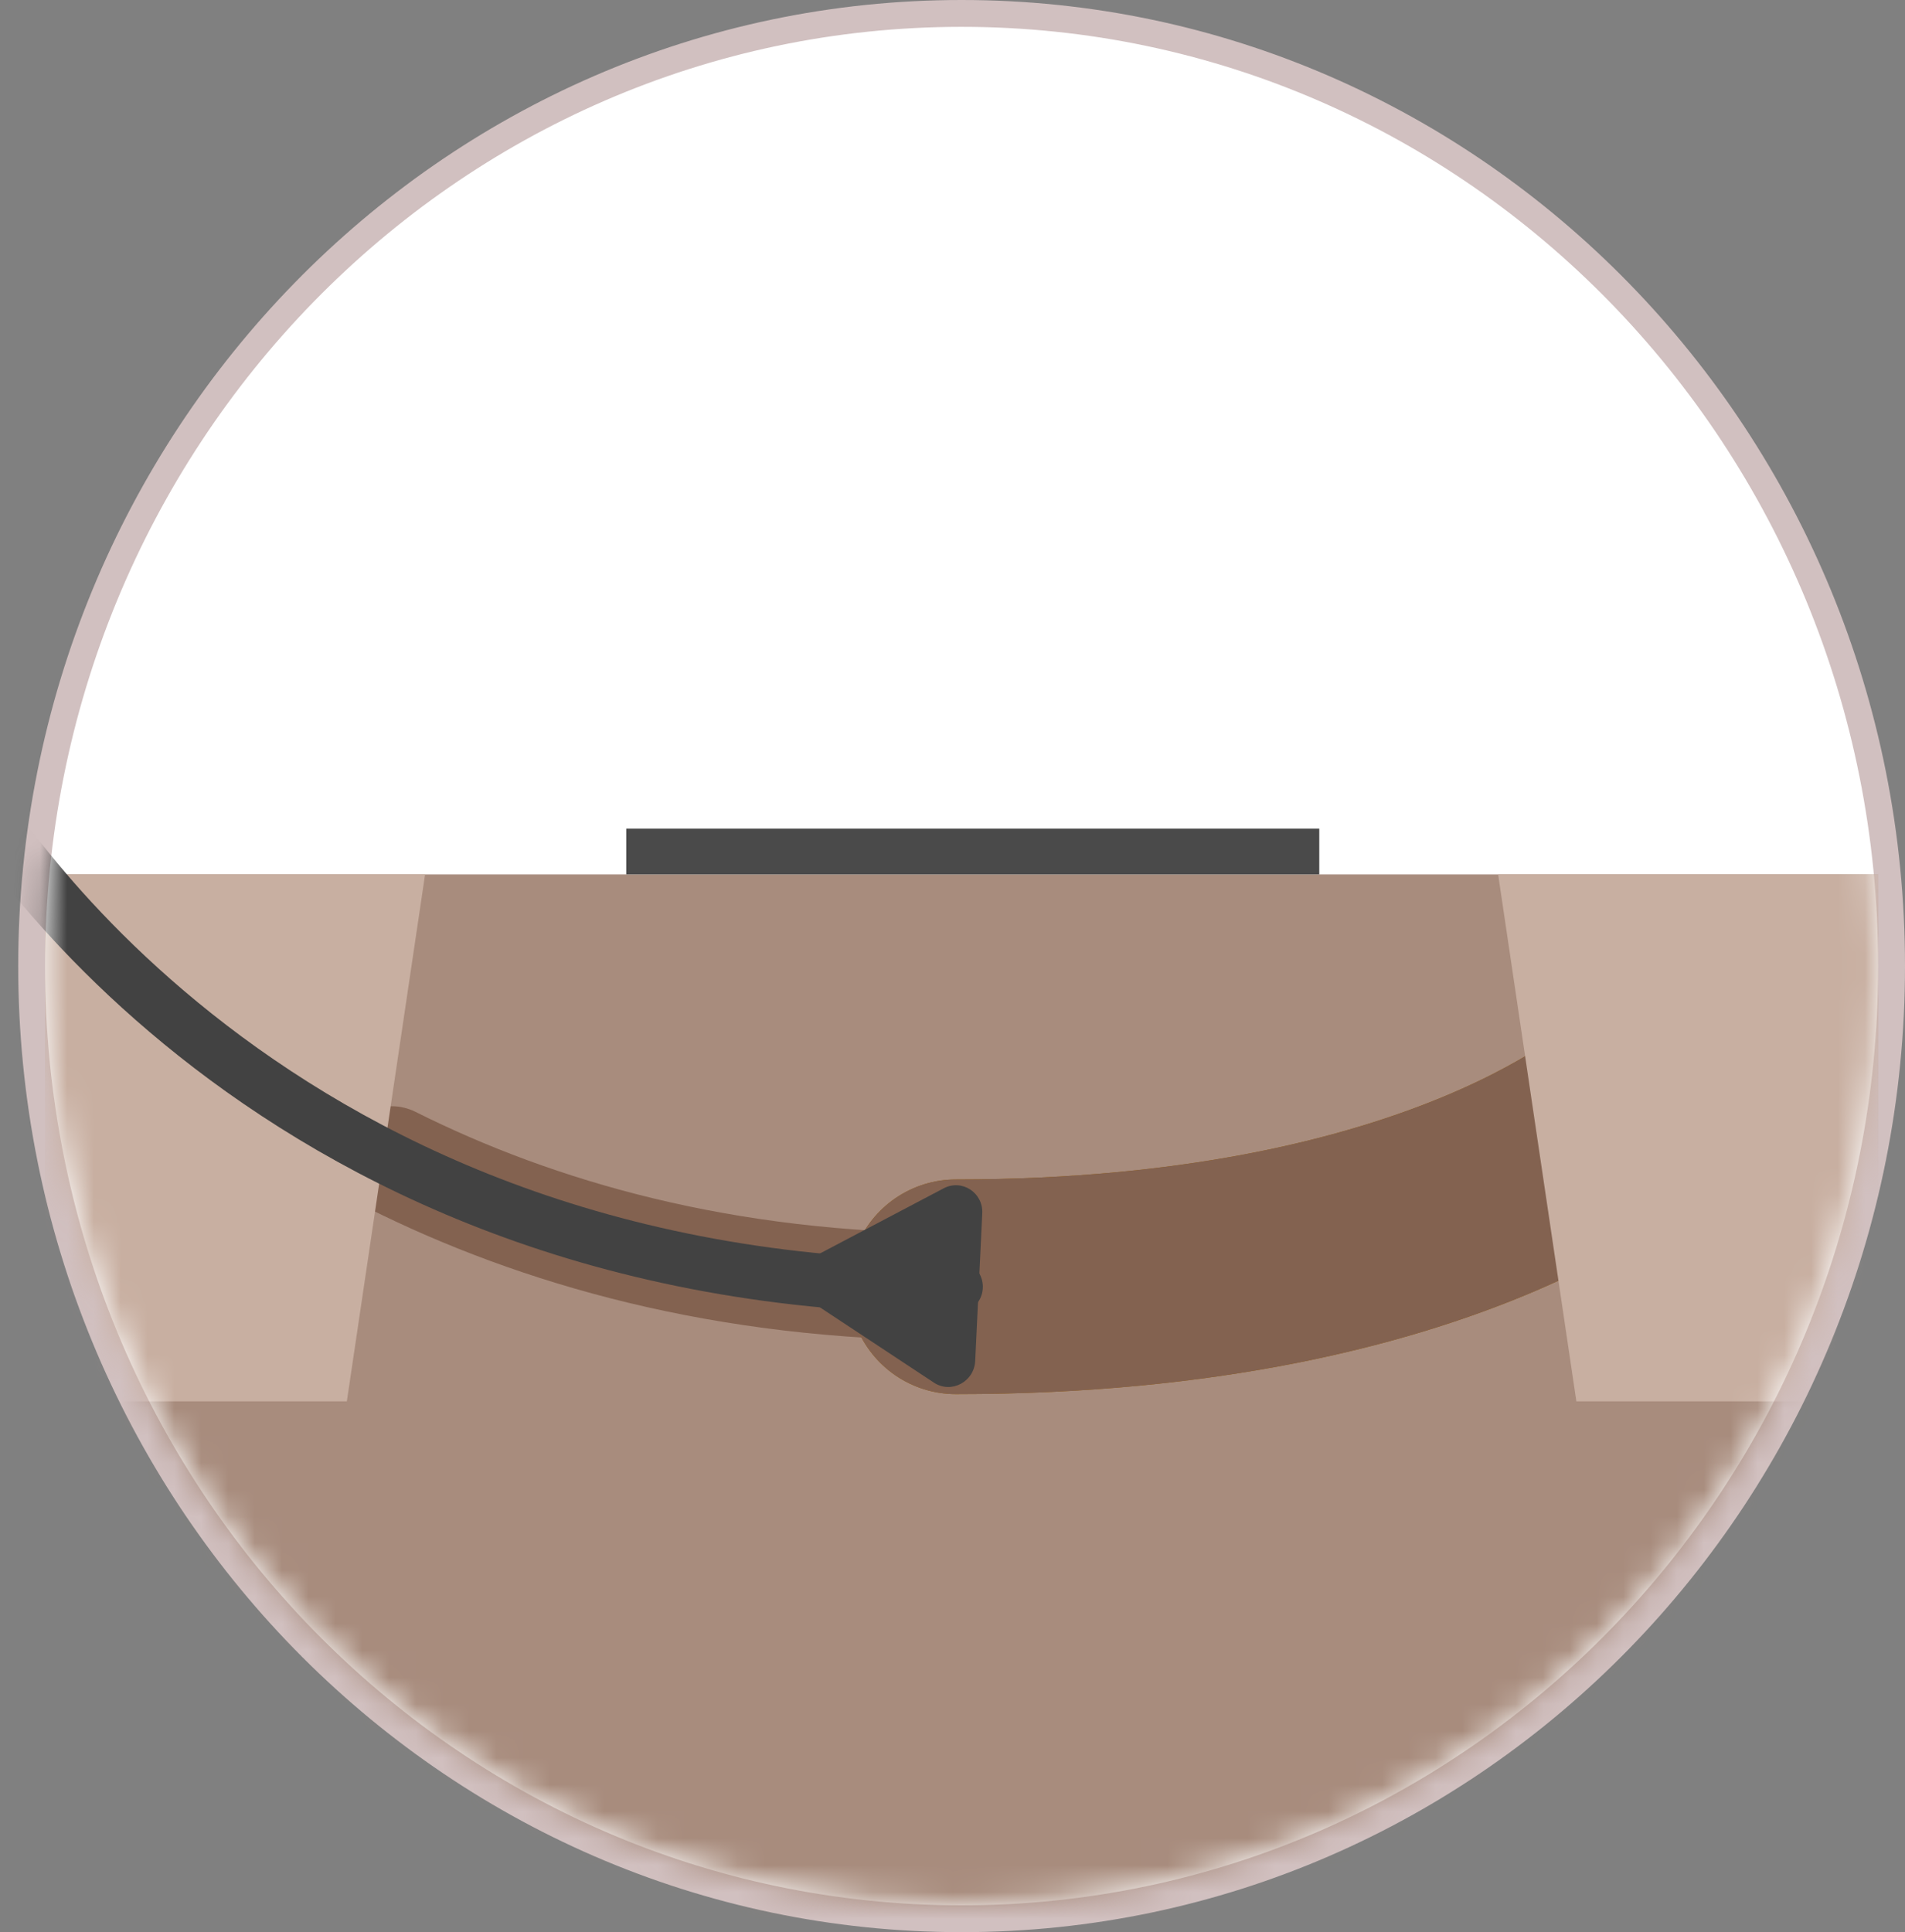<svg width="71" height="72" viewBox="0 0 71 72" fill="none" xmlns="http://www.w3.org/2000/svg">
<rect x="0" y="0" width="71" height="72" fill="#808080" stroke="none"/>
<path d="M35.839 71.5C54.993 71.5 70.5 55.595 70.5 36C70.5 16.405 54.993 0.5 35.839 0.5C16.686 0.5 1.179 16.405 1.179 36C1.179 55.595 16.686 71.5 35.839 71.5Z" fill="white" stroke="#D1C0C0"/>
<mask id="mask0" mask-type="alpha" maskUnits="userSpaceOnUse" x="1" y="1" width="69" height="70">
<ellipse cx="35.839" cy="36" rx="34.161" ry="35" fill="white"/>
</mask>
<g mask="url(#mask0)">
<rect x="1.679" y="32.585" width="68.321" height="40.122" fill="#A88C7D"/>
<rect x="23.341" y="30.878" width="25.829" height="1.707" fill="#4A4A4A"/>
<path d="M35.631 47.951C26.962 47.951 20.015 45.934 14.593 43.222" stroke="#836250" stroke-width="4" stroke-linecap="round"/>
<path d="M61.251 41.122C61.251 41.122 54.169 47.951 35.631 47.951" stroke="#9C6209" stroke-width="8" stroke-linecap="round"/>
<path d="M61.251 41.122C61.251 41.122 54.169 47.951 35.631 47.951" stroke="#836250" stroke-width="8" stroke-linecap="round"/>
<path d="M1.679 32.585H15.843L12.927 52.22H1.679V32.585Z" fill="#C8AFA1"/>
<path d="M70 32.585H55.836L58.752 52.22H70V32.585Z" fill="#C8AFA1"/>
<path d="M-1.237 29.171C-1.237 29.171 9.178 47.951 35.631 47.951" stroke="#424242" stroke-width="2" stroke-linecap="round"/>
<path d="M36.346 50.713C36.309 51.494 35.45 51.947 34.808 51.523L30.29 48.54C29.656 48.12 29.71 47.156 30.389 46.799L35.17 44.282C35.849 43.924 36.646 44.44 36.609 45.213L36.346 50.713Z" fill="#424242"/>
</g>
</svg>
